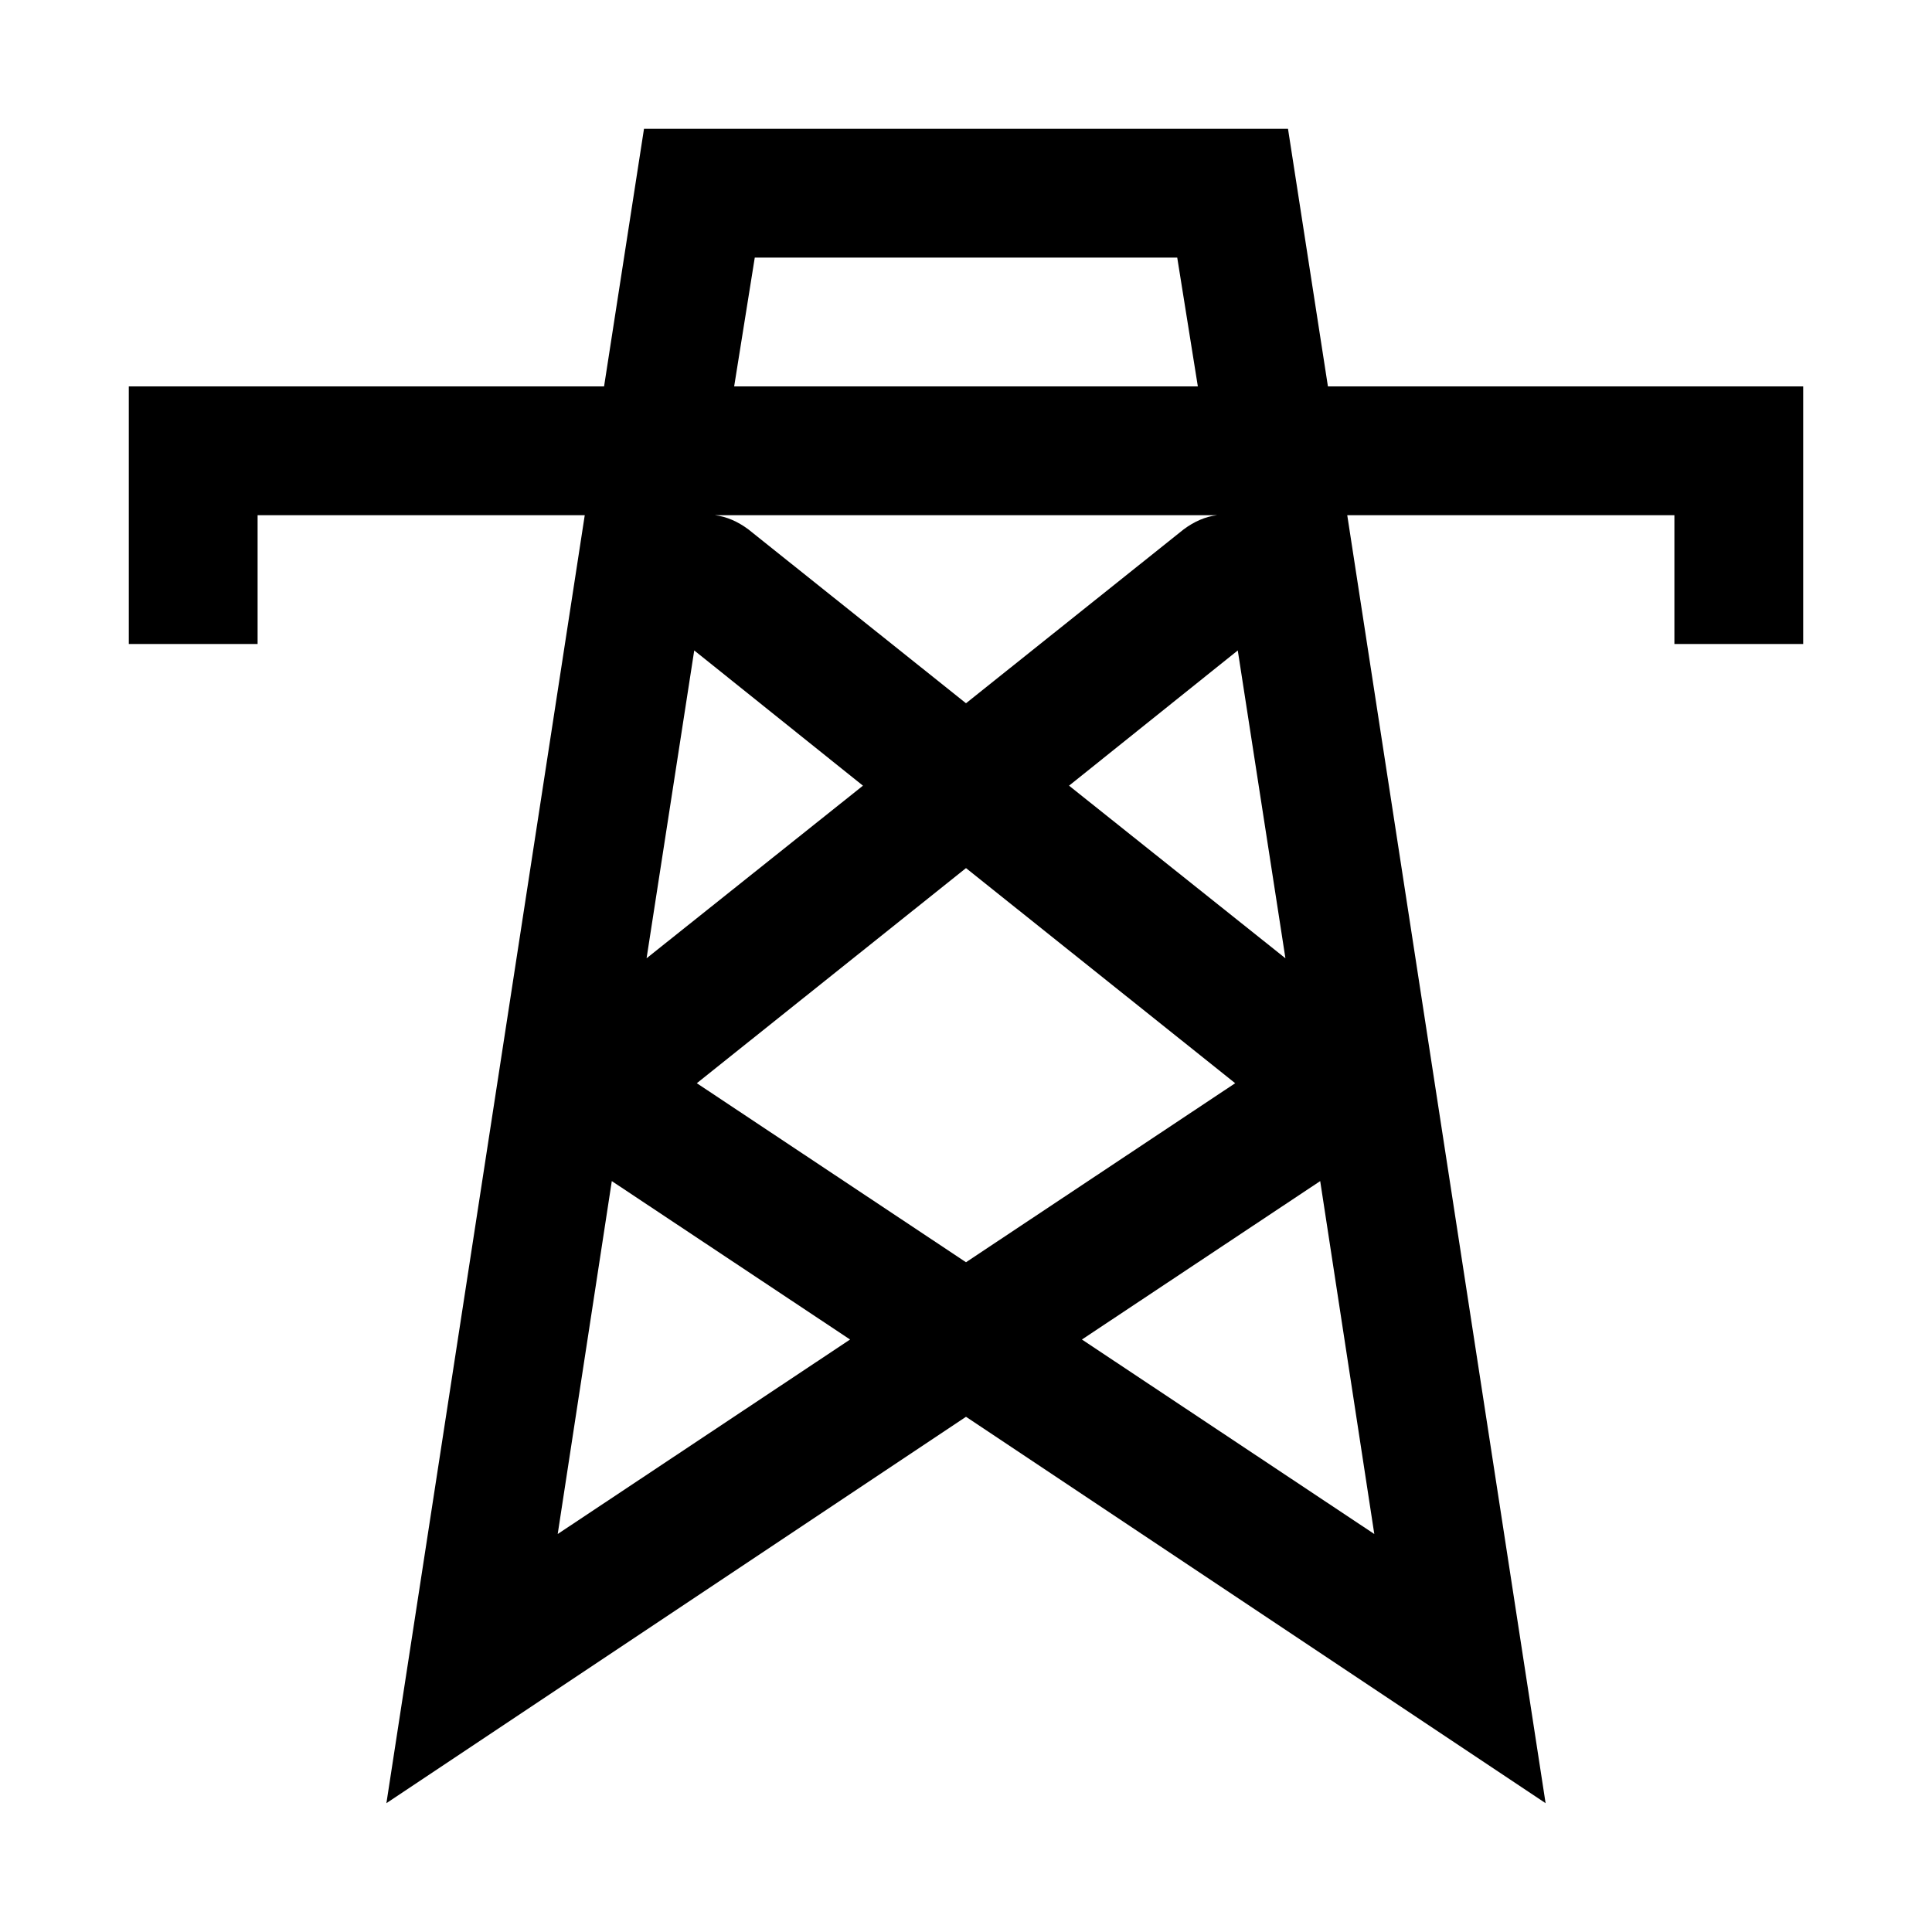 <?xml version="1.0" encoding="UTF-8"?>
<svg height="15" width="15" viewBox="0 0 15 15" version="1.1" xmlns="http://www.w3.org/2000/svg" xmlns:xlink="http://www.w3.org/1999/xlink">
  <path d="M7.5 9.8L9.59 8.41L7.5 6.74L5.41 8.41L7.5 9.8L7.5 9.8ZM8.4 10.4L10.67 11.91L10.25 9.17L8.4 10.4L8.4 10.4ZM6.6 10.4L4.75 9.17L4.33 11.91L6.6 10.4L6.6 10.4ZM5.39 5.05L5.02 7.44L6.7 6.1L5.39 5.05L5.39 5.05ZM5.55 4C5.64 4.01 5.73 4.05 5.81 4.11L7.5 5.46L9.19 4.11C9.27 4.05 9.36 4.01 9.45 4L9.45 4L5.55 4L5.55 4L5.55 4ZM9.98 7.44L9.61 5.05L8.3 6.1L9.98 7.44L9.98 7.44ZM14 3L14 5L13 5L13 4L10.46 4L12 14L7.5 11L3 14L4.54 4L2 4L2 5L1 5L1 3L4.69 3L5 1L10 1L10.31 3L14 3ZM5.7 3L9.3 3L9.14 2L5.86 2L5.7 3L5.7 3Z"/>
</svg>